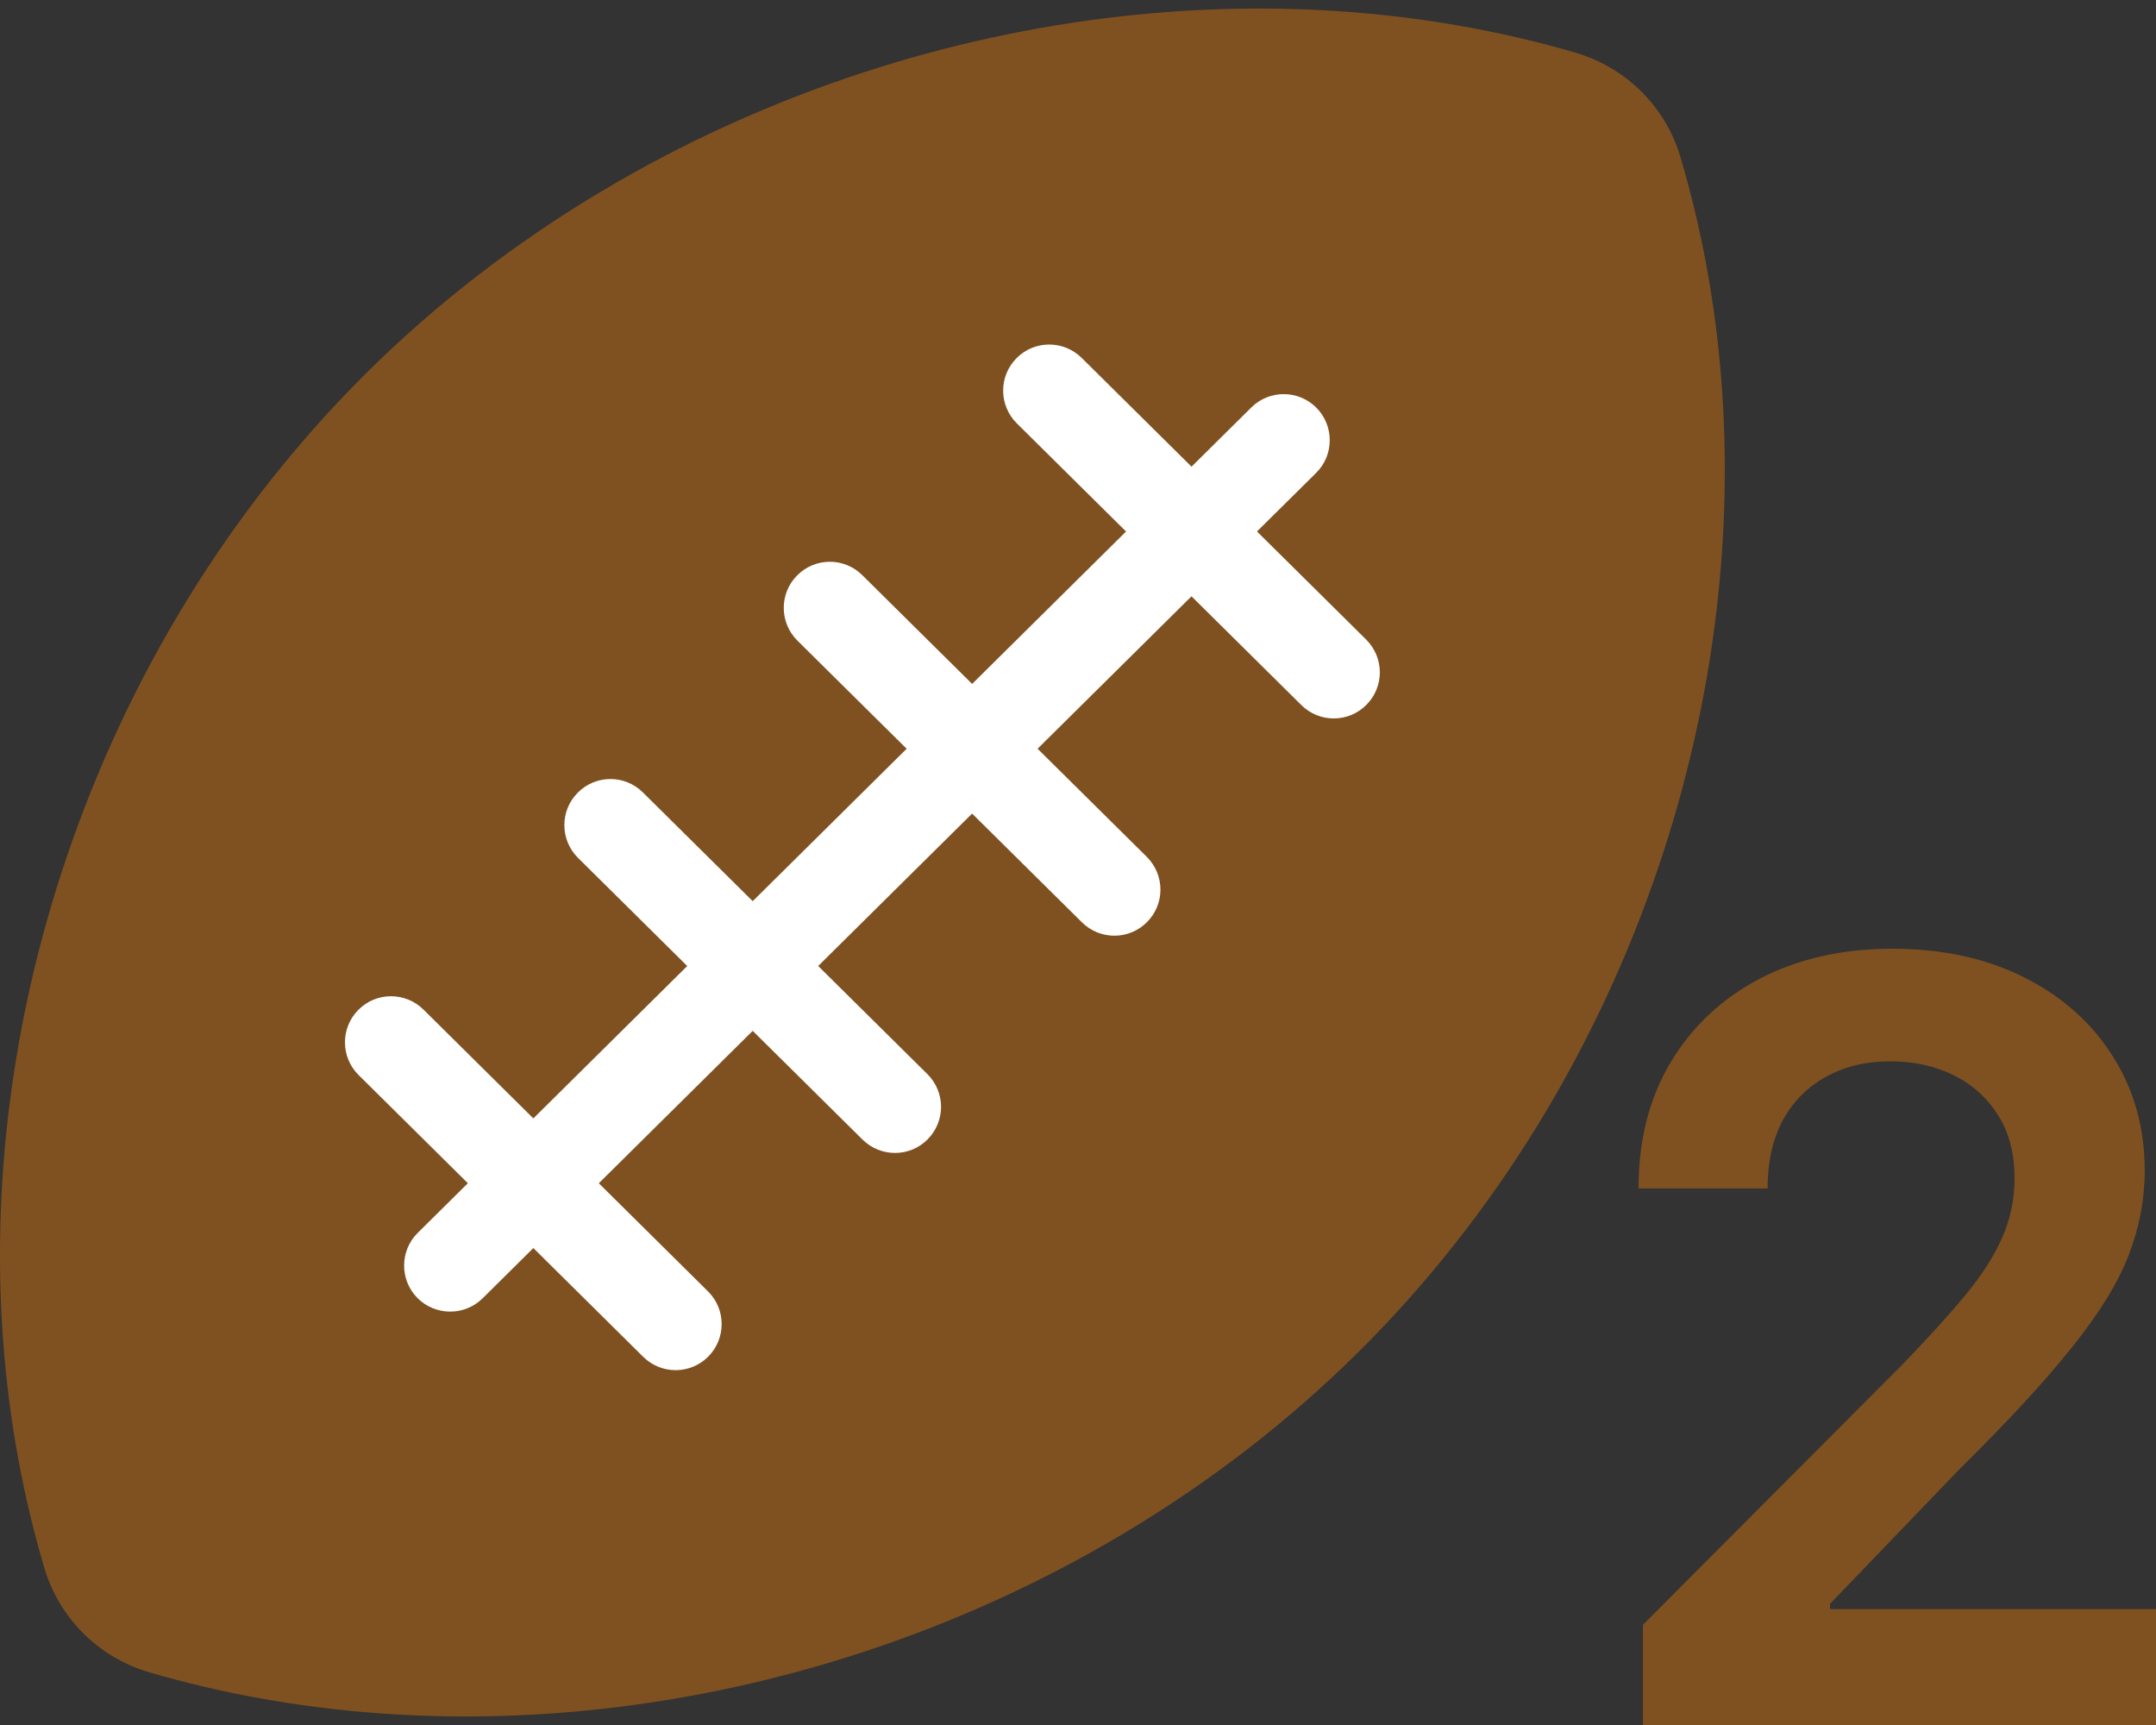 <svg width="25" height="20" viewBox="0 0 25 20" fill="none" xmlns="http://www.w3.org/2000/svg">
<rect x="0" y="0" width="25" height="20" fill="#333333" stroke="none"/>
<g clip-path="url(#clip0_519_28)">
<path d="M1.734 19.39C1.446 19.306 1.188 19.153 0.98 18.951C0.766 18.741 0.604 18.479 0.516 18.184C0.012 16.49 -0.115 14.677 0.101 12.883C0.221 11.891 0.445 10.905 0.77 9.947C1.477 7.855 2.659 5.899 4.258 4.315C5.877 2.713 7.881 1.534 10.021 0.837C10.987 0.522 11.981 0.305 12.98 0.192C14.771 -0.012 16.576 0.118 18.267 0.61C18.522 0.685 18.754 0.813 18.948 0.983C19.199 1.202 19.387 1.489 19.484 1.816C19.987 3.508 20.115 5.318 19.9 7.111C19.781 8.103 19.556 9.09 19.232 10.048C18.525 12.142 17.343 14.1 15.742 15.685C14.125 17.285 12.123 18.464 9.984 19.162C9.019 19.477 8.025 19.694 7.026 19.808C5.234 20.012 3.426 19.883 1.734 19.39Z" fill="#805120"/>
<path d="M15.419 5.104C15.419 4.968 15.368 4.832 15.265 4.728C15.057 4.518 14.719 4.517 14.51 4.724L4.844 14.294C4.635 14.501 4.633 14.839 4.84 15.049C5.048 15.258 5.386 15.26 5.596 15.053L15.261 5.483C15.367 5.379 15.419 5.241 15.419 5.104Z" fill="white"/>
<path d="M8.368 15.352C8.368 15.214 8.315 15.077 8.21 14.973L4.91 11.705C4.7 11.498 4.362 11.499 4.155 11.709C3.947 11.918 3.949 12.257 4.158 12.464L7.458 15.731C7.668 15.939 8.006 15.937 8.213 15.728C8.316 15.624 8.368 15.488 8.368 15.352Z" fill="white"/>
<path d="M10.912 12.833C10.912 12.696 10.859 12.558 10.754 12.454L7.454 9.187C7.244 8.979 6.906 8.981 6.699 9.191C6.491 9.4 6.493 9.738 6.702 9.946L10.002 13.213C10.212 13.42 10.55 13.419 10.757 13.209C10.86 13.105 10.912 12.969 10.912 12.833Z" fill="white"/>
<path d="M13.456 10.315C13.456 10.177 13.403 10.04 13.298 9.935L9.998 6.668C9.788 6.46 9.45 6.462 9.243 6.672C9.035 6.881 9.037 7.219 9.246 7.427L12.546 10.694C12.756 10.902 13.094 10.9 13.301 10.69C13.404 10.586 13.456 10.45 13.456 10.315Z" fill="white"/>
<path d="M16 7.796C16 7.658 15.947 7.521 15.842 7.416L12.542 4.149C12.332 3.942 11.994 3.943 11.787 4.153C11.579 4.362 11.581 4.7 11.79 4.908L15.09 8.175C15.3 8.383 15.638 8.381 15.845 8.171C15.948 8.067 16 7.931 16 7.796Z" fill="white"/>
<path d="M19.051 20V18.838L22.064 15.816C22.352 15.519 22.592 15.254 22.784 15.023C22.976 14.792 23.12 14.568 23.216 14.351C23.312 14.134 23.36 13.903 23.36 13.658C23.36 13.377 23.298 13.137 23.174 12.938C23.049 12.736 22.878 12.579 22.661 12.47C22.444 12.36 22.196 12.305 21.919 12.305C21.634 12.305 21.384 12.366 21.169 12.487C20.955 12.605 20.788 12.775 20.669 12.994C20.554 13.214 20.496 13.475 20.496 13.779H19C19 13.215 19.126 12.725 19.377 12.309C19.628 11.893 19.975 11.571 20.415 11.342C20.859 11.114 21.367 11 21.941 11C22.523 11 23.034 11.111 23.475 11.334C23.915 11.556 24.257 11.861 24.5 12.249C24.746 12.636 24.869 13.078 24.869 13.575C24.869 13.908 24.806 14.234 24.682 14.555C24.558 14.876 24.339 15.231 24.025 15.621C23.715 16.012 23.278 16.484 22.716 17.039L21.22 18.595V18.656H25V20H19.051Z" fill="#805120"/>
</g>
<defs>
<clipPath id="clip0_519_28">
<rect width="20" height="25" fill="white" transform="matrix(-4.37114e-08 1 1 4.37114e-08 0 0)"/>
</clipPath>
</defs>
</svg>
